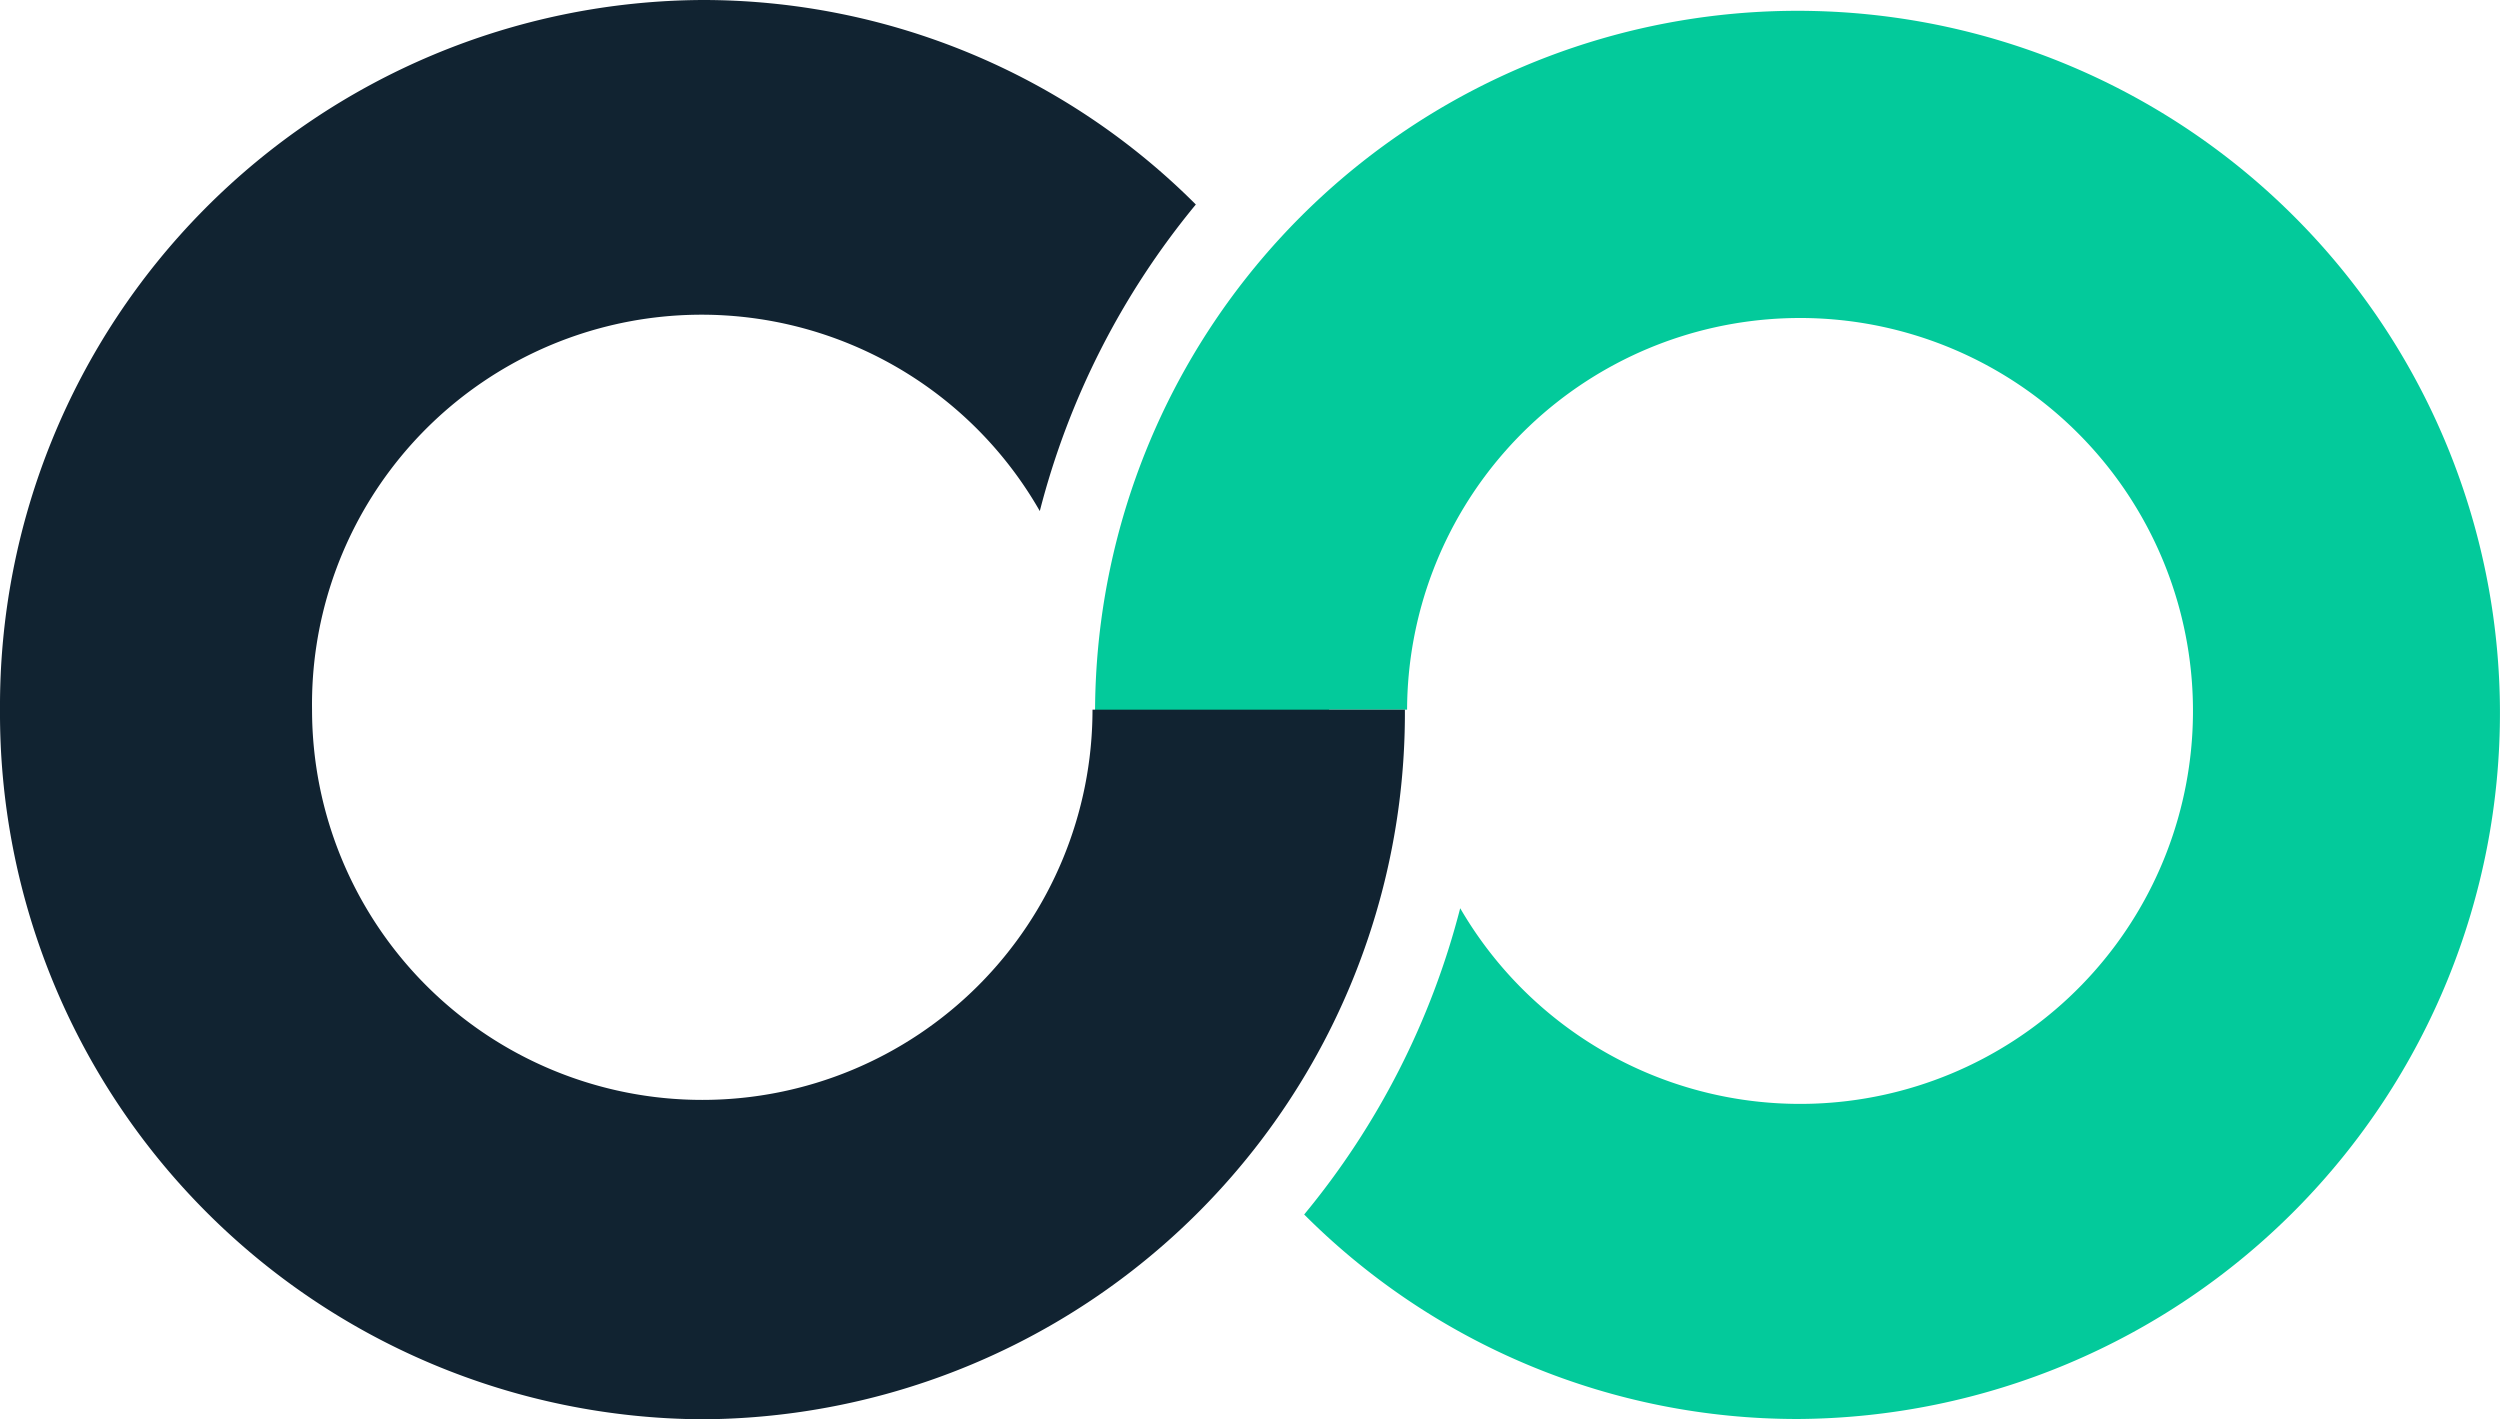 <svg id="Layer_1" data-name="Layer 1" xmlns="http://www.w3.org/2000/svg" viewBox="0 0 43.263 24.561"><path d="M20.833,18.845A10.938,10.938,0,0,0,23,12.469l0-.188h1.35a6.8,6.8,0,1,1,.919,3.436,13.643,13.643,0,0,1-2.7,5.3,12.051,12.051,0,0,0,8.538,3.539,12.218,12.218,0,0,0,12.155-12.28,12.156,12.156,0,1,0-22.43,6.564Z" style="fill:#03ca9b"/><path d="M24.312,12.281a12.218,12.218,0,0,1-12.156,12.28A12.219,12.219,0,0,1,0,12.281,12.219,12.219,0,0,1,12.156,0a12.059,12.059,0,0,1,8.538,3.539,13.659,13.659,0,0,0-2.7,5.305A6.741,6.741,0,0,0,5.4,12.281a6.753,6.753,0,1,0,13.506,0Z" style="fill:#112331"/></svg>